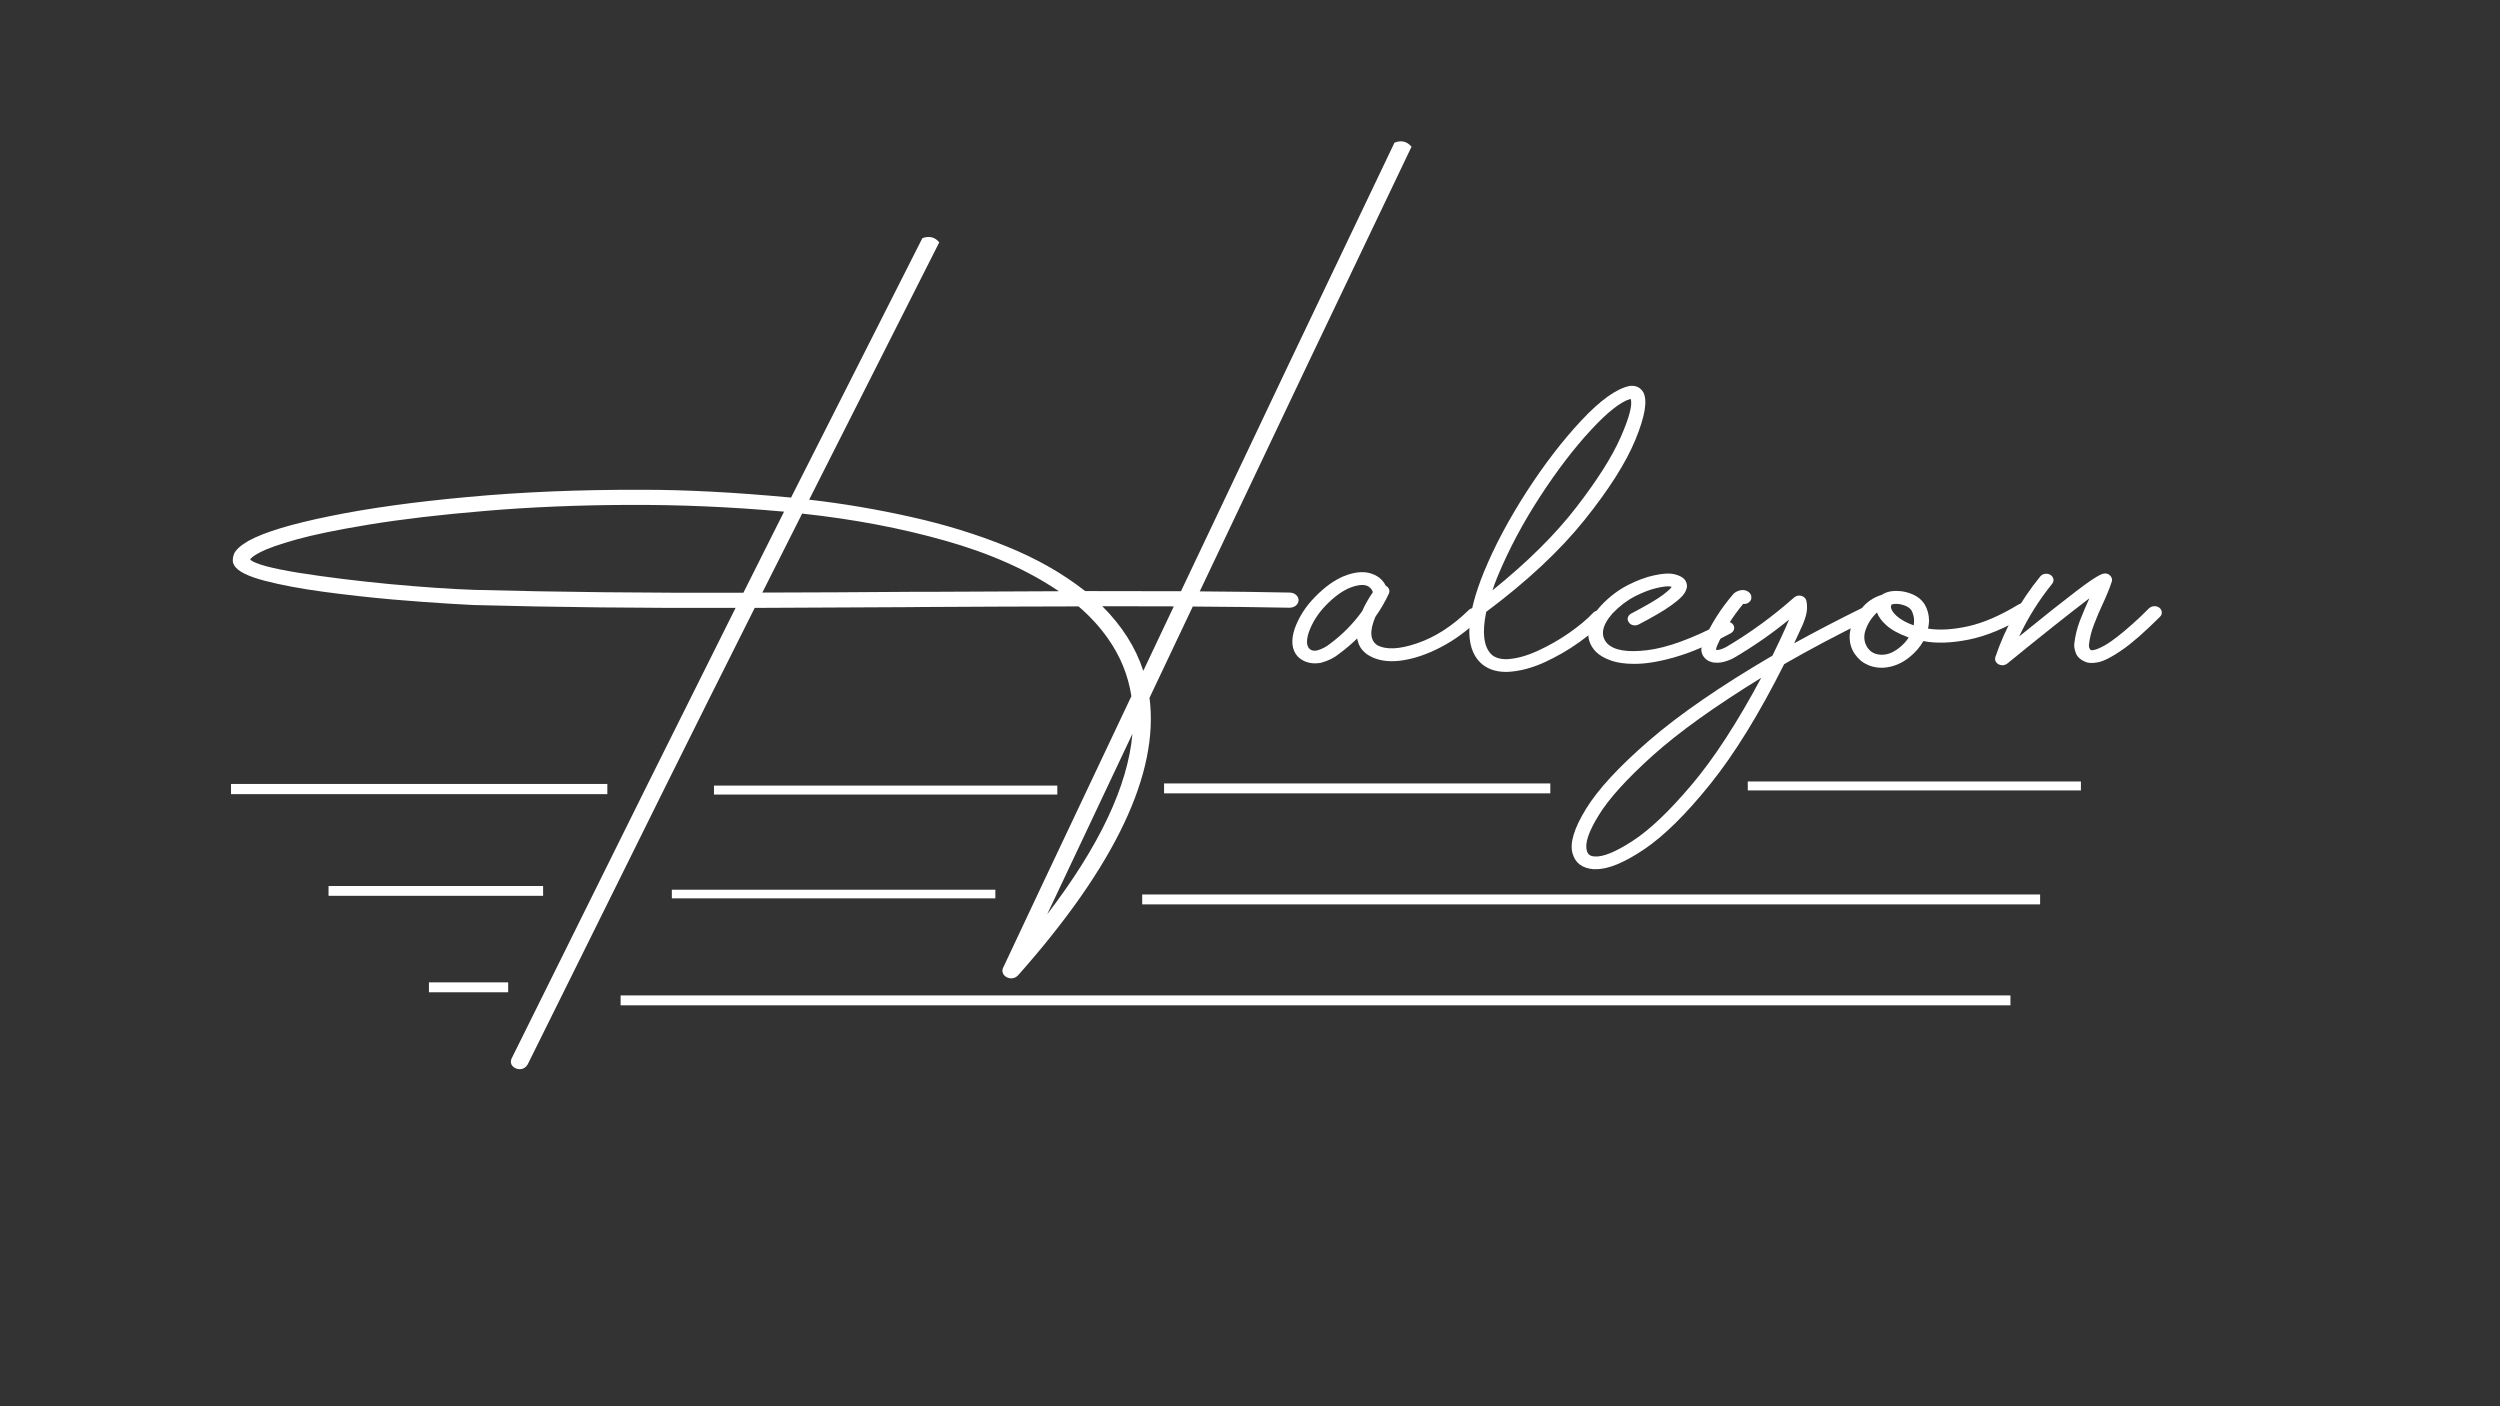 <?xml version="1.0" encoding="UTF-8"?>
<svg inkscape:version="1.1.2 (b8e25be833, 2022-02-05)" sodipodi:docname="drawing.svg" version="1.1" viewBox="0 0 1920 1080" xmlns="http://www.w3.org/2000/svg" xmlns:inkscape="http://www.inkscape.org/namespaces/inkscape" xmlns:sodipodi="http://sodipodi.sourceforge.net/DTD/sodipodi-0.dtd">
 <rect x="0" y="0" width="1920" height="1080" fill="#333333" stroke="none"/>
 <sodipodi:namedview bordercolor="#666666" borderopacity="1.0" inkscape:current-layer="text3529" inkscape:cx="6.3382121" inkscape:cy="430.99842" inkscape:document-units="px" inkscape:pagecheckerboard="0" inkscape:pageopacity="0.0" inkscape:pageshadow="2" inkscape:window-height="1009" inkscape:window-maximized="1" inkscape:window-width="1920" inkscape:window-x="-8" inkscape:window-y="-8" inkscape:zoom="0.394433" pagecolor="#ffffff" showgrid="false"/>
 <defs>
  <rect x="193.61" y="258.15" width="1522" height="509.13"/>
 </defs>
 <g fill="#fff" inkscape:groupmode="layer" inkscape:label="Layer 1">
  <g transform="matrix(11.579 0 0 10.071 -2078.1 -2468.2)" style="shape-inside:url(#rect3531);white-space:pre" aria-label="Halcyon">
   <path d="m265.03 290.27q0.251 0.011 0.411 0.183 0.16 0.16 0.16 0.411-0.011 0.24-0.183 0.4-0.16 0.149-0.411 0.16-3.109-0.069-6.423-0.091-1.497 3.623-2.869 6.96 0.971 8.606-8.72 21.166-0.194 0.229-0.457 0.229-0.149 0-0.286-0.08-0.194-0.114-0.263-0.32-0.069-0.194 0.011-0.4 0.011 0 0.011-0.023 0.217-0.537 2.526-6.171 2.32-5.634 5.977-14.526-0.32-2.389-1.566-4.411-0.811-1.326-1.943-2.434-5.131 0.011-10.286 0.046-0.446 0-0.88 0.011-5.166 0.034-10.309 0.057-3.177 7.269-5.897 13.566-2.72 6.297-5.897 13.68l-3.269 7.577q-0.194 0.354-0.526 0.354-0.114 0-0.229-0.046-0.229-0.103-0.32-0.32-0.08-0.217 0.011-0.446l3.269-7.577q5.829-13.554 11.589-26.789-9.326 0.034-17.36-0.217-0.103 0-1.623-0.103-1.52-0.103-3.771-0.32-2.251-0.229-4.549-0.583-2.297-0.354-3.966-0.857-1.657-0.503-1.989-1.166-0.171-0.343-0.023-0.834 0.16-0.491 0.983-1.04 1.566-0.983 5.383-1.874 3.817-0.903 9.166-1.463 5.349-0.571 11.531-0.549 4.263-0.011 9.897 0.594 3.531-8.046 8.709-19.783 0.686-0.286 1.12 0.32-5.12 11.623-8.629 19.623 3.383 0.446 6.743 1.314 3.36 0.857 6.331 2.24 2.983 1.383 5.234 3.417 3.234 0 6.354 0.011 7.189-17.463 14.16-34.206 0.674-0.309 1.131 0.309-6.903 16.571-14.046 33.909 3.086 0.023 5.977 0.091zm-36.251 0.011q1.257-2.903 2.697-6.183-5.269-0.549-10.434-0.514-4.937 0.023-9.383 0.457-4.446 0.423-7.76 1.051-3.074 0.583-4.777 1.131-1.691 0.549-2.377 0.96-0.674 0.411-0.674 0.583 0.514 0.491 3.211 0.994 2.697 0.491 6 0.857 3.314 0.354 5.669 0.446 8.229 0.251 17.829 0.217zm11.051-0.069q0.537 0 1.074 0 4.4-0.034 8.8-0.046-3.12-2.423-7.531-3.851-4.411-1.44-9.497-2.069-1.406 3.189-2.64 6.023 4.891-0.011 9.794-0.057zm9.097 24.594q5.2-7.817 5.657-13.771-3.589 8.731-5.657 13.771zm6.377-18.571q0.777-1.886 1.589-3.863 0.217-0.514 0.434-1.051-2.343-0.011-4.743-0.011 1.954 2.24 2.72 4.926z"/>
   <path d="m276.87 291.62q0.137-0.16 0.331-0.171 0.194-0.023 0.354 0.114 0.16 0.137 0.171 0.331 0.011 0.194-0.114 0.354-1.177 1.349-2.571 2.183-1.383 0.834-2.674 1.029-1.28 0.183-2.126-0.411-0.24-0.16-0.457-0.469-0.217-0.32-0.297-0.811-0.549 0.617-1.166 1.143-0.503 0.48-1.223 0.709-0.206 0.046-0.4 0.046-0.697 0-1.166-0.537-0.571-0.754-0.194-2.091 0.423-1.36 1.371-2.457 0.949-1.109 1.874-1.554 0.971-0.457 1.714-0.251 0.777 0.24 1.086 0.971 0.16 0.091 0.217 0.263 0.057 0.16-0.011 0.343-0.377 0.926-0.891 1.76-0.594 1.6 0.114 2.16 0.88 0.56 2.651-0.137 1.783-0.697 3.406-2.514zm-7.051 0.069q0.24-0.651 0.709-1.451-0.046-0.194-0.183-0.331-0.137-0.149-0.309-0.194-0.103-0.023-0.229-0.023-0.331 0-0.811 0.217-0.777 0.377-1.577 1.326t-1.143 2.08q-0.24 0.857 0.023 1.211 0.114 0.137 0.263 0.171 0.16 0.023 0.297-0.023 0.434-0.137 0.834-0.503 1.234-1.051 2.126-2.48z"/>
   <path d="m285.9 292.41q-0.571 0.72-1.657 1.623-1.074 0.891-2.354 1.566-1.28 0.663-2.457 0.72-0.034 0-0.069 0-1.074 0-1.726-0.731-1.543-1.794 0.263-6.903 1.051-2.937 2.823-6.103 1.783-3.166 3.646-5.451 1.874-2.297 3.177-2.617 0.629-0.091 0.926 0.491 0.423 0.949-0.526 3.6-0.949 2.651-3.394 6.149-2.434 3.486-6.503 6.983-0.423 2.331 0.32 3.223 0.354 0.4 1.04 0.389 0.926-0.046 2.034-0.629 1.12-0.583 2.114-1.383 1.006-0.811 1.577-1.52 0.137-0.16 0.331-0.183 0.194-0.023 0.354 0.103 0.16 0.126 0.183 0.32 0.023 0.194-0.103 0.354zm-7.086-3.406q-0.206 0.571-0.354 1.097 3.486-3.234 5.566-6.343 2.091-3.109 2.949-5.36 0.857-2.251 0.651-2.903-0.994 0.331-2.651 2.4-1.657 2.057-3.349 5.04-1.691 2.983-2.811 6.069z"/>
   <path d="m293.75 292.55q0.183-0.103 0.366-0.057 0.194 0.046 0.309 0.217 0.103 0.171 0.057 0.366-0.046 0.183-0.217 0.297-2.046 1.269-3.657 1.806-1.6 0.537-2.754 0.526-0.903 0-1.531-0.251-0.617-0.251-0.983-0.651-0.606-0.709-0.514-1.646 0.08-0.949 0.846-1.909 0.811-0.983 1.76-1.543t1.771-0.754q0.834-0.206 1.28-0.091 0.789 0.194 0.869 0.777 0.057 0.263-0.137 0.651-0.194 0.377-0.903 0.96-0.697 0.583-2.149 1.451-0.183 0.103-0.377 0.057-0.183-0.046-0.286-0.229-0.103-0.171-0.057-0.354 0.046-0.194 0.229-0.309 1.509-0.914 2.069-1.394 0.56-0.491 0.606-0.64-0.034-0.011-0.08-0.023-0.263-0.057-0.914 0.114-0.651 0.171-1.451 0.64-0.789 0.469-1.474 1.291-1.063 1.394-0.354 2.297 0.674 0.789 2.651 0.514 1.989-0.274 5.029-2.114z"/>
   <path d="m302.86 291.51q0.183-0.103 0.366-0.046 0.194 0.046 0.297 0.229 0.103 0.183 0.046 0.377-0.046 0.183-0.229 0.286-3.051 1.726-5.531 3.371-2.48 5.68-4.891 9.131-2.411 3.451-4.4 4.994-2 1.543-3.223 1.509-0.069 0-0.149 0-1.109-0.114-1.371-1.2-0.297-1.177 0.891-3.394 1.177-2.217 4.183-5.211 2.994-2.983 8.183-6.48 0.457-1.063 0.903-2.206l0.057-0.16q0.08-0.194 0.149-0.389-1.691 1.589-3.611 2.891-0.297 0.206-0.697 0.331t-0.777 0.046q-0.423-0.114-0.629-0.503-0.16-0.343-0.091-0.651 0.057-0.32 0.137-0.491 0.731-1.92 1.966-3.566 0.149-0.183 0.4-0.263 0.251-0.091 0.491 0.023 0.377 0.217 0.286 0.651-0.057 0.171-0.206 0.274-0.149 0.091-0.32 0.069-1.063 1.474-1.714 3.154-0.034 0.103-0.057 0.171-0.023 0.069-0.023 0.114-0.011 0.034 0 0.057 0 0.011 0 0.011 0.057 0.023 0.251-0.023 0.194-0.057 0.434-0.206 2.423-1.657 4.48-3.76 0.206-0.206 0.48-0.137 0.274 0.091 0.343 0.377 0.103 0.583-0.034 1.143-0.137 0.549-0.354 1.04l-0.057 0.149q-0.183 0.457-0.366 0.914 2.034-1.291 4.389-2.629zm-17.634 18.88q0.823 0.091 2.526-1.177 1.703-1.269 3.92-4.286 2.217-3.006 4.617-8.16-4.594 3.246-7.189 5.92-2.594 2.686-3.589 4.56-1.006 1.874-0.789 2.697 0.08 0.423 0.503 0.446z"/>
   <path d="m313.35 291.18q0.183-0.114 0.377-0.08 0.194 0.034 0.32 0.194 0.114 0.183 0.08 0.377-0.034 0.194-0.194 0.32-2.126 1.463-3.874 1.863-1.737 0.4-3.017 0.114-0.32 0.663-0.903 1.211-0.697 0.651-1.497 0.789-0.183 0.034-0.354 0.034-0.789 0-1.383-0.526-0.96-0.96-0.697-2.411 0.16-0.743 0.709-1.543 0.537-0.8 1.383-1.086 0.4-0.331 1.109-0.286 0.457 0.023 0.937 0.263 0.491 0.24 0.777 0.743 0.297 0.583 0.297 1.28-0.011 0.297-0.069 0.583 1.154 0.206 2.674-0.183 1.531-0.4 3.326-1.657zm-7.886 3.28q0.377-0.354 0.606-0.766-1.006-0.423-1.497-0.949-0.457-0.469-0.606-0.96-0.594 0.651-0.8 1.497-0.091 0.411 0.011 0.811 0.114 0.4 0.389 0.663 0.366 0.309 0.914 0.24 0.32-0.057 0.571-0.217 0.251-0.16 0.411-0.32zm0.937-1.691q0.023-0.183 0.023-0.354 0.011-0.206-0.046-0.411-0.046-0.217-0.126-0.377-0.206-0.343-0.743-0.469-0.24-0.046-0.389-0.023-0.149 0.023-0.183 0.046-0.011 0.011-0.011 0.023-0.08 0.126 0.011 0.366 0.091 0.229 0.331 0.48 0.411 0.423 1.131 0.72z"/>
   <path d="m322.01 291.47q0.137-0.149 0.331-0.16 0.194-0.023 0.354 0.114 0.149 0.137 0.16 0.331 0.023 0.194-0.114 0.354-1.554 1.783-2.549 2.56-0.983 0.777-1.554 0.914-0.56 0.126-0.857-0.034-0.469-0.229-0.617-0.64-0.137-0.423-0.114-0.709 0.08-0.88 0.366-1.76 0.297-0.88 0.617-1.68 0.011-0.023 0.011-0.034 0.011-0.011 0.023-0.034-2.24 1.966-5.451 4.983-0.137 0.126-0.32 0.137-0.137 0-0.263-0.069-0.297-0.206-0.217-0.549 0.96-3.291 2.983-6.16 0.114-0.16 0.309-0.194 0.194-0.034 0.366 0.08 0.16 0.126 0.194 0.32 0.034 0.183-0.08 0.354-1.303 1.851-2.194 4.023 1.326-1.234 2.251-2.08 0.937-0.846 1.543-1.383 0.617-0.537 0.983-0.823 0.377-0.286 0.571-0.4 0.206-0.114 0.297-0.114 0.103-0.011 0.183 0.011 0.183 0.069 0.274 0.24 0.091 0.16 0.046 0.354-0.217 0.766-0.594 1.691-0.309 0.754-0.583 1.577-0.274 0.811-0.343 1.577 0 0.057 0.011 0.149 0.023 0.08 0.046 0.149 0.034 0.069 0.08 0.091 0 0 0.057 0.011 0.069 0 0.194-0.034 0.126-0.034 0.32-0.137 0.206-0.103 0.503-0.309 0.297-0.217 0.697-0.571t0.914-0.88q0.526-0.526 1.166-1.269z"/>
  </g>
  <rect x="177.42" y="602.08" width="289.02" height="7.821" stroke-width=".878"/>
  <rect x="548.34" y="603.34" width="263.67" height="6.876" stroke-width=".823"/>
  <rect x="894.01" y="601.68" width="296.63" height="7.606"/>
  <rect x="1342.3" y="600.18" width="255.84" height="6.86" stroke-width=".896"/>
  <rect x="252.32" y="680.46" width="164.79" height="7.523" stroke-width=".77"/>
  <rect x="329.43" y="754.46" width="60.847" height="7.606"/>
  <rect x="515.97" y="683.3" width="248.46" height="6.629" stroke-width=".723"/>
  <rect x="877.21" y="686.96" width="689.6" height="7.606"/>
  <rect x="476.63" y="764.48" width="1067.4" height="7.606"/>
 </g>
</svg>

